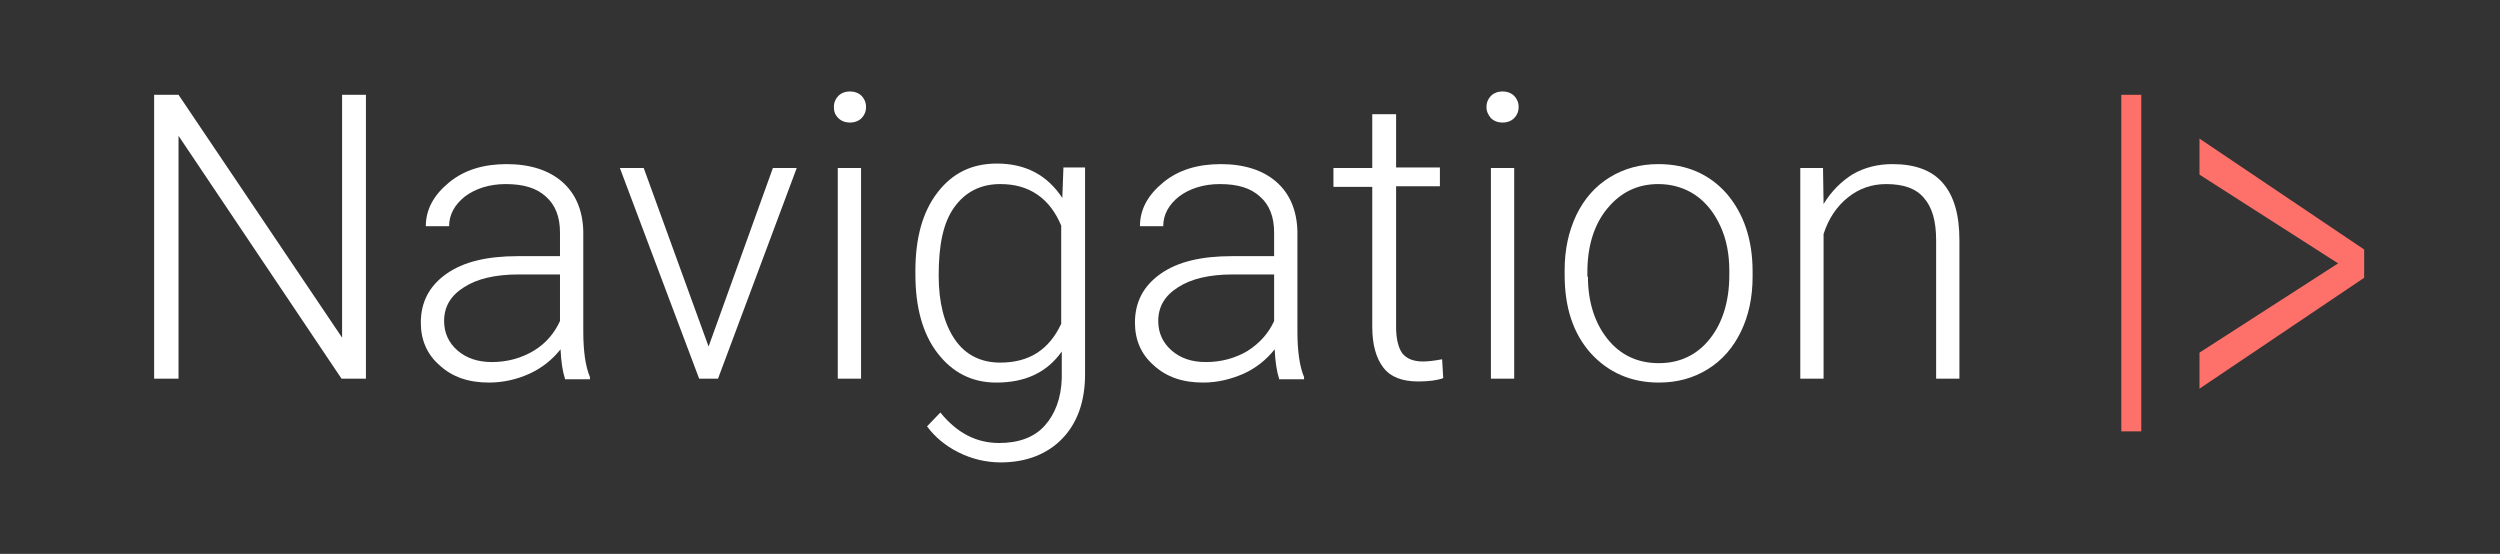 <?xml version="1.0" encoding="utf-8"?>
<!-- Generator: Adobe Illustrator 25.2.0, SVG Export Plug-In . SVG Version: 6.00 Build 0)  -->
<svg version="1.1" id="Layer_1" xmlns="http://www.w3.org/2000/svg" xmlns:xlink="http://www.w3.org/1999/xlink" x="0px" y="0px"
	 viewBox="0 0 450.9 99.9" style="enable-background:new 0 0 450.9 99.9;" xml:space="preserve">
<rect x="0" y="0" width="450.9" height="99.9" fill="#333333" stroke="none"/>
<style type="text/css">
	.st0{fill:#FFFFFF;}
	.st1{fill:#FE706A;}
</style>
<g>
	<path class="st0" d="M65.9,68.3h-4.3L32.2,24.5v43.8h-4.4V17.1h4.4l29.5,43.8V17.1h4.3V68.3z"/>
	<path class="st0" d="M101.9,68.3c-0.4-1.2-0.7-3-0.8-5.3c-1.5,1.9-3.4,3.4-5.6,4.4S90.8,69,88.2,69c-3.7,0-6.6-1-8.9-3.1
		c-2.3-2-3.4-4.6-3.4-7.7c0-3.7,1.5-6.6,4.6-8.8c3.1-2.2,7.4-3.2,12.9-3.2h7.6v-4.3c0-2.7-0.8-4.9-2.5-6.4c-1.7-1.6-4.1-2.3-7.3-2.3
		c-2.9,0-5.4,0.8-7.3,2.2c-1.9,1.5-2.9,3.3-2.9,5.4l-4.2,0c0-3,1.4-5.6,4.2-7.9s6.3-3.3,10.4-3.3c4.2,0,7.6,1.1,10,3.2
		c2.4,2.1,3.7,5.1,3.8,8.9v18c0,3.7,0.4,6.4,1.2,8.3v0.4H101.9z M88.7,65.3c2.8,0,5.3-0.7,7.5-2s3.8-3.2,4.8-5.4v-8.4h-7.5
		c-4.2,0-7.5,0.8-9.8,2.3c-2.4,1.5-3.6,3.5-3.6,6.1c0,2.1,0.8,3.9,2.4,5.3S86.2,65.3,88.7,65.3z"/>
	<path class="st0" d="M127.8,62.5l11.6-32.2h4.3l-14.2,38h-3.4l-14.3-38h4.3L127.8,62.5z"/>
	<path class="st0" d="M150.4,19.3c0-0.8,0.3-1.5,0.8-2c0.5-0.5,1.2-0.8,2.1-0.8c0.9,0,1.6,0.3,2.1,0.8s0.8,1.2,0.8,2s-0.3,1.5-0.8,2
		c-0.5,0.5-1.2,0.8-2.1,0.8c-0.9,0-1.6-0.3-2.1-0.8C150.6,20.7,150.4,20.1,150.4,19.3z M155.3,68.3h-4.2v-38h4.2V68.3z"/>
	<path class="st0" d="M165.1,48.9c0-6,1.3-10.7,4-14.2s6.2-5.2,10.7-5.2c5.2,0,9.1,2.1,11.8,6.2l0.2-5.5h3.9v37.3
		c0,4.9-1.4,8.8-4.1,11.6s-6.5,4.3-11.1,4.3c-2.6,0-5.2-0.6-7.6-1.8c-2.4-1.2-4.3-2.8-5.7-4.7l2.4-2.5c3,3.7,6.5,5.5,10.6,5.5
		c3.5,0,6.3-1,8.2-3.1s3-5,3.1-8.6v-4.8c-2.7,3.8-6.6,5.6-11.8,5.6c-4.4,0-7.9-1.8-10.6-5.3s-4-8.3-4-14.2V48.9z M169.3,49.7
		c0,4.9,1,8.7,2.9,11.5c1.9,2.8,4.7,4.2,8.2,4.2c5.2,0,8.8-2.3,11-7V40.7c-1-2.4-2.4-4.3-4.3-5.6c-1.9-1.3-4.1-1.9-6.7-1.9
		c-3.5,0-6.3,1.4-8.3,4.2S169.3,44.2,169.3,49.7z"/>
	<path class="st0" d="M230.7,68.3c-0.4-1.2-0.7-3-0.8-5.3c-1.5,1.9-3.4,3.4-5.6,4.4c-2.3,1-4.7,1.6-7.3,1.6c-3.7,0-6.6-1-8.9-3.1
		c-2.3-2-3.4-4.6-3.4-7.7c0-3.7,1.5-6.6,4.6-8.8c3.1-2.2,7.4-3.2,12.9-3.2h7.6v-4.3c0-2.7-0.8-4.9-2.5-6.4c-1.7-1.6-4.1-2.3-7.3-2.3
		c-2.9,0-5.4,0.8-7.3,2.2c-1.9,1.5-2.9,3.3-2.9,5.4l-4.2,0c0-3,1.4-5.6,4.2-7.9s6.3-3.3,10.4-3.3c4.2,0,7.6,1.1,10,3.2
		c2.4,2.1,3.7,5.1,3.8,8.9v18c0,3.7,0.4,6.4,1.2,8.3v0.4H230.7z M217.5,65.3c2.8,0,5.3-0.7,7.5-2c2.2-1.4,3.8-3.2,4.8-5.4v-8.4h-7.5
		c-4.2,0-7.5,0.8-9.8,2.3c-2.4,1.5-3.6,3.5-3.6,6.1c0,2.1,0.8,3.9,2.4,5.3S214.9,65.3,217.5,65.3z"/>
	<path class="st0" d="M251.8,20.5v9.7h7.9v3.4h-7.9v25.4c0,2.1,0.4,3.7,1.1,4.7c0.8,1,2,1.5,3.8,1.5c0.7,0,1.8-0.1,3.4-0.4l0.2,3.4
		c-1.1,0.4-2.6,0.6-4.5,0.6c-2.9,0-5-0.8-6.3-2.5c-1.3-1.7-2-4.1-2-7.4V33.7h-7v-3.4h7v-9.7H251.8z"/>
	<path class="st0" d="M268.1,19.3c0-0.8,0.3-1.5,0.8-2c0.5-0.5,1.2-0.8,2.1-0.8c0.9,0,1.6,0.3,2.1,0.8s0.8,1.2,0.8,2s-0.3,1.5-0.8,2
		c-0.5,0.5-1.2,0.8-2.1,0.8c-0.9,0-1.6-0.3-2.1-0.8C268.4,20.7,268.1,20.1,268.1,19.3z M273.1,68.3h-4.2v-38h4.2V68.3z"/>
	<path class="st0" d="M282.2,48.7c0-3.7,0.7-6.9,2.1-9.9c1.4-2.9,3.4-5.2,6-6.8c2.6-1.6,5.5-2.4,8.8-2.4c5.1,0,9.2,1.8,12.3,5.3
		c3.1,3.6,4.7,8.3,4.7,14.1v0.9c0,3.7-0.7,7-2.1,9.9c-1.4,2.9-3.4,5.2-6,6.8c-2.6,1.6-5.5,2.4-8.8,2.4c-5,0-9.1-1.8-12.3-5.3
		c-3.2-3.6-4.7-8.3-4.7-14.1V48.7z M286.4,49.9c0,4.5,1.2,8.3,3.5,11.2s5.4,4.4,9.3,4.4c3.8,0,6.9-1.5,9.2-4.4s3.5-6.8,3.5-11.5
		v-0.8c0-2.9-0.5-5.6-1.6-8c-1.1-2.4-2.6-4.3-4.5-5.6c-1.9-1.3-4.2-2-6.7-2c-3.8,0-6.8,1.5-9.2,4.4c-2.4,2.9-3.6,6.8-3.6,11.5V49.9z
		"/>
	<path class="st0" d="M328.8,30.3l0.1,6.5c1.4-2.3,3.2-4.1,5.3-5.4c2.1-1.2,4.5-1.8,7.1-1.8c4.1,0,7.1,1.1,9.1,3.4
		c2,2.3,3,5.7,3,10.3v25h-4.2v-25c0-3.4-0.7-5.9-2.2-7.6c-1.4-1.7-3.7-2.5-6.8-2.5c-2.6,0-4.9,0.8-6.9,2.4s-3.5,3.8-4.4,6.6v26.1
		h-4.2v-38H328.8z"/>
	<path class="st1" d="M386.2,77.8h-3.6V17.1h3.6V77.8z"/>
	<path class="st1" d="M421.7,47.5l-25-16v-6.5L426.4,45v5.1l-29.7,20v-6.5L421.7,47.5z"/>
</g>
</svg>
